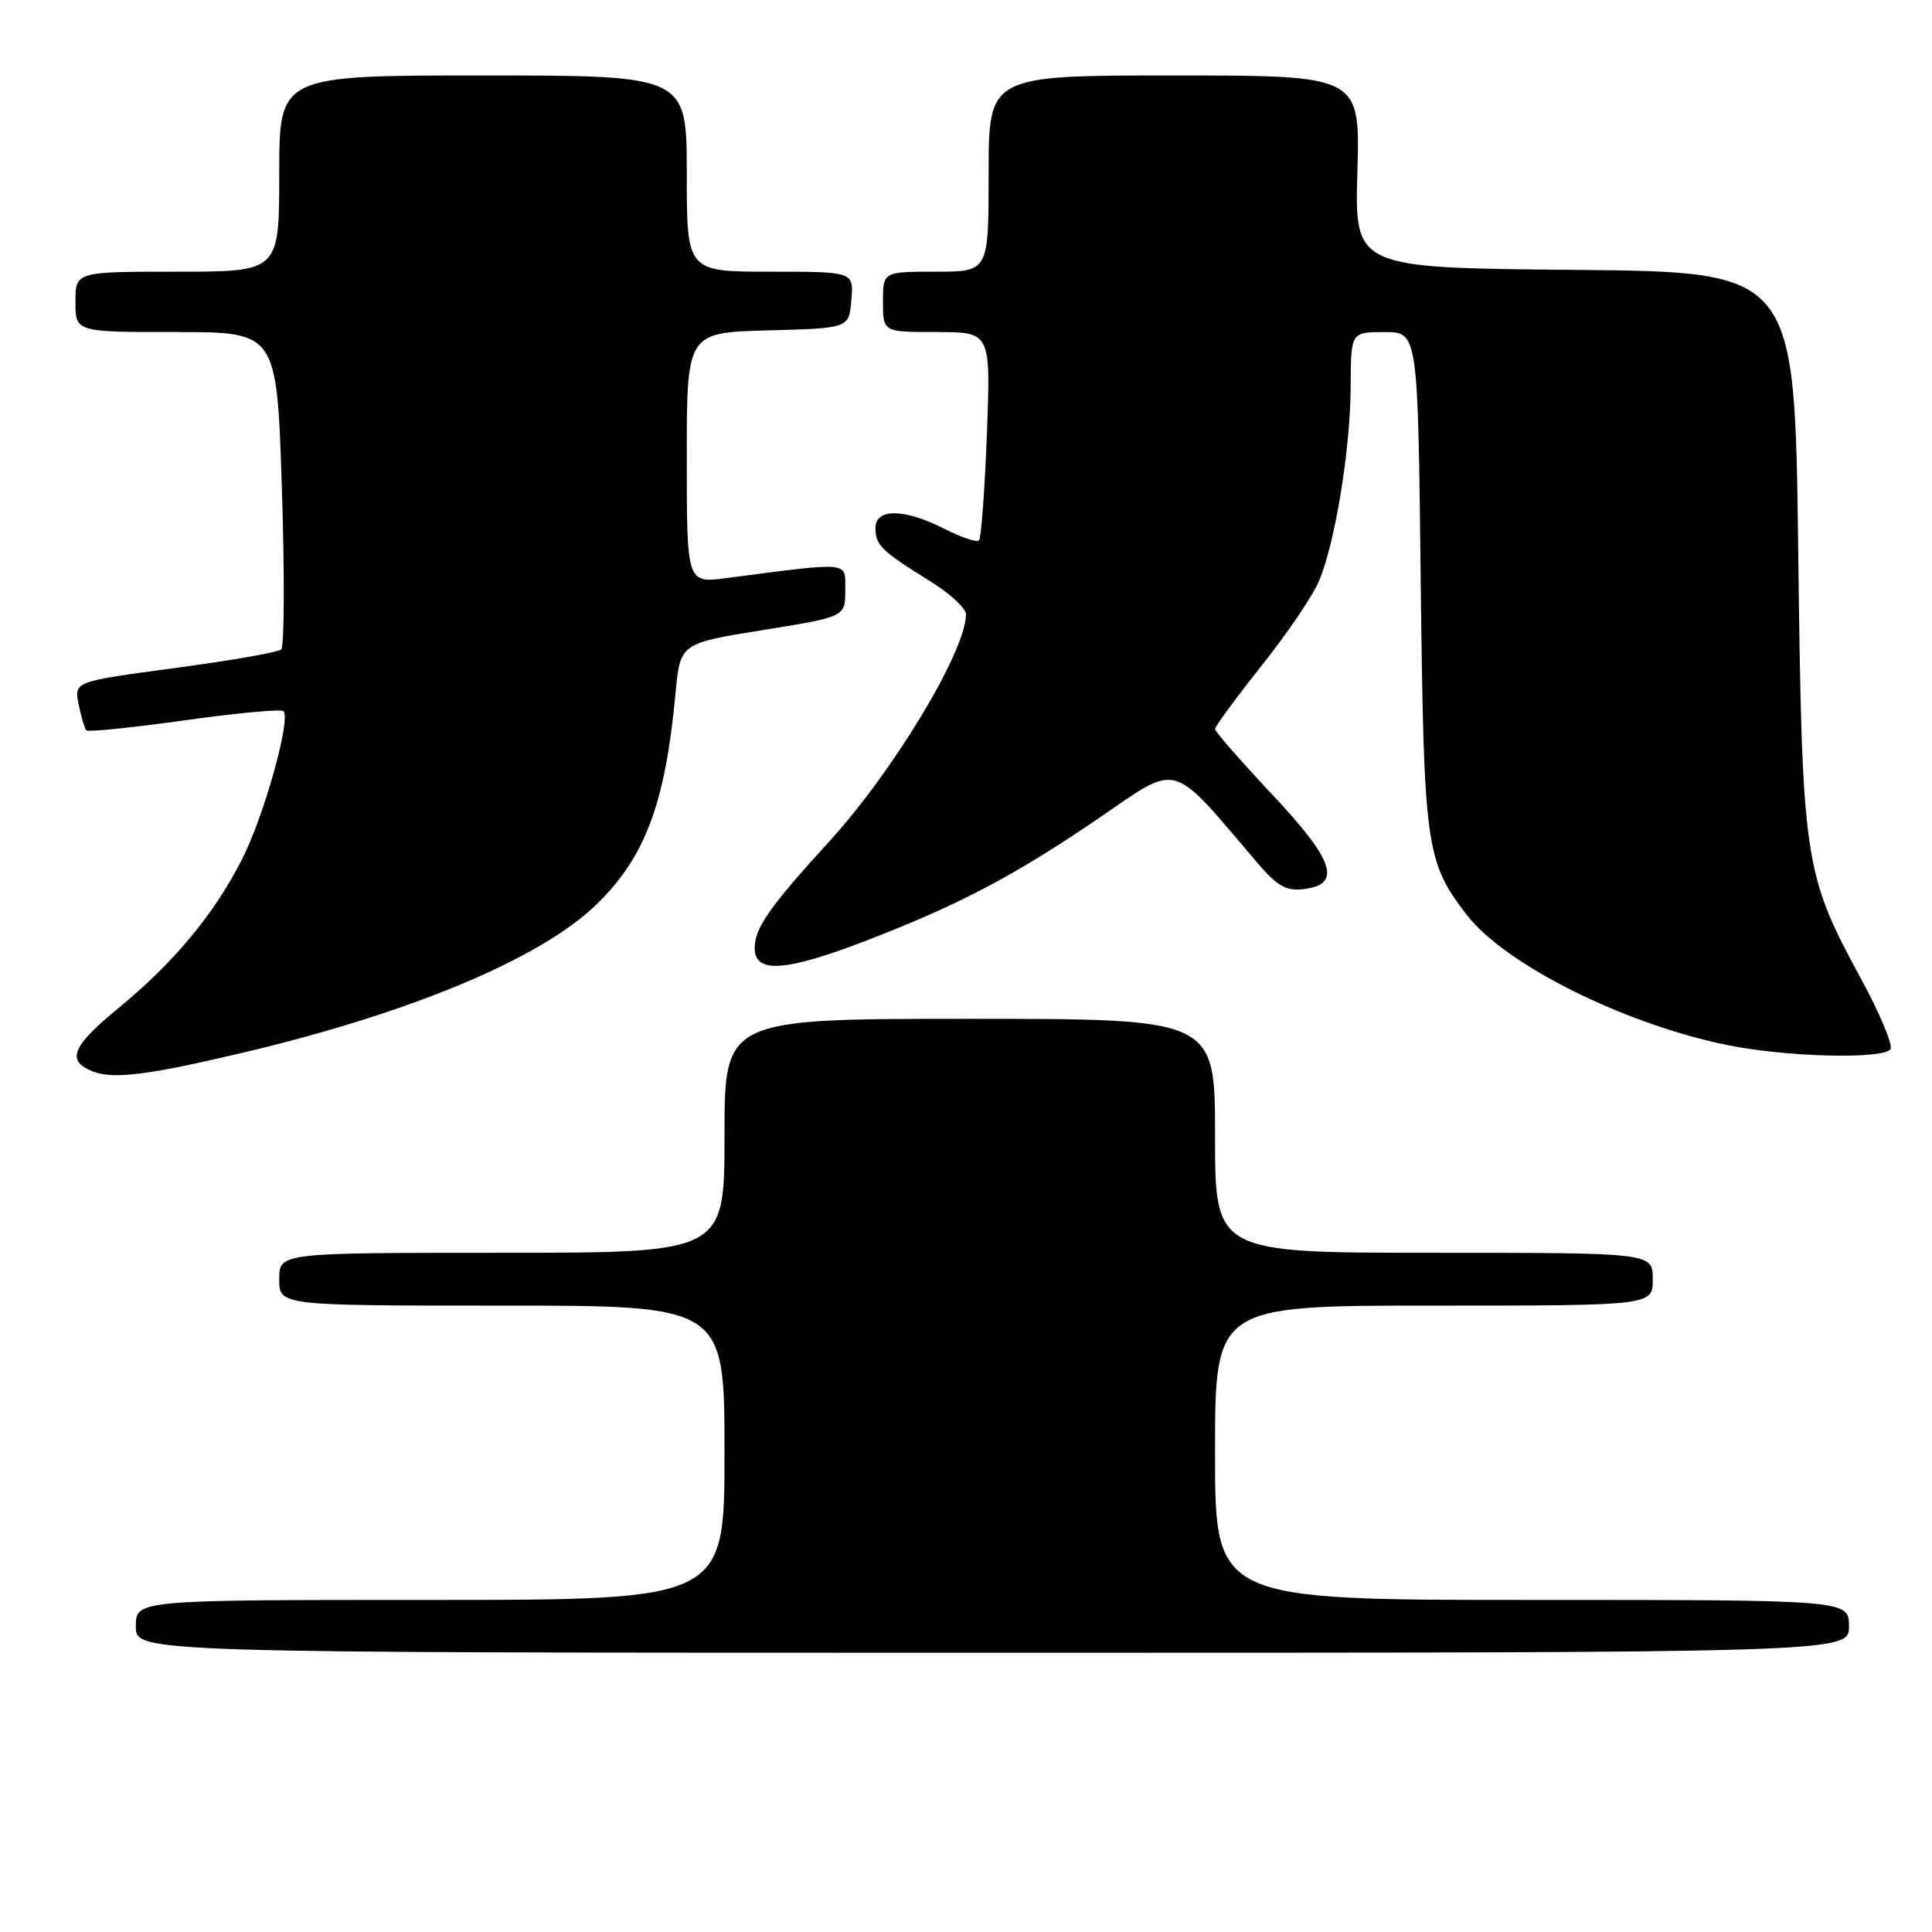 <?xml version="1.0" encoding="UTF-8" standalone="no"?>
<!DOCTYPE svg PUBLIC "-//W3C//DTD SVG 1.1//EN" "http://www.w3.org/Graphics/SVG/1.1/DTD/svg11.dtd" >
<svg xmlns="http://www.w3.org/2000/svg" xmlns:xlink="http://www.w3.org/1999/xlink" version="1.1" viewBox="0 0 256 256">
 <g >
 <path fill="currentColor"
d=" M 245.00 215.50 C 245.00 212.00 245.00 212.00 203.00 212.00 C 161.00 212.00 161.00 212.00 161.00 192.50 C 161.00 173.00 161.00 173.00 190.00 173.00 C 219.00 173.00 219.00 173.00 219.00 169.50 C 219.00 166.00 219.00 166.00 190.00 166.00 C 161.00 166.00 161.00 166.00 161.00 150.50 C 161.00 135.00 161.00 135.00 128.50 135.00 C 96.00 135.00 96.00 135.00 96.00 150.50 C 96.00 166.00 96.00 166.00 66.50 166.00 C 37.00 166.00 37.00 166.00 37.00 169.50 C 37.00 173.00 37.00 173.00 66.50 173.00 C 96.00 173.00 96.00 173.00 96.00 192.50 C 96.00 212.00 96.00 212.00 57.00 212.00 C 18.00 212.00 18.00 212.00 18.00 215.50 C 18.00 219.00 18.00 219.00 131.50 219.00 C 245.00 219.00 245.00 219.00 245.00 215.50 Z  M 32.92 139.31 C 54.79 134.08 71.74 126.93 79.01 119.87 C 85.49 113.58 88.14 106.52 89.51 91.87 C 90.13 85.25 90.13 85.25 101.07 83.49 C 112.00 81.73 112.00 81.73 112.00 78.23 C 112.00 74.33 112.97 74.43 96.25 76.60 C 91.00 77.28 91.00 77.28 91.00 60.67 C 91.00 44.07 91.00 44.07 101.75 43.78 C 112.50 43.50 112.50 43.50 112.81 39.75 C 113.12 36.00 113.12 36.00 102.06 36.00 C 91.00 36.00 91.00 36.00 91.00 23.00 C 91.00 10.00 91.00 10.00 64.00 10.00 C 37.00 10.00 37.00 10.00 37.00 23.00 C 37.00 36.00 37.00 36.00 23.50 36.00 C 10.00 36.00 10.00 36.00 10.00 40.00 C 10.00 44.00 10.00 44.00 23.34 44.00 C 36.68 44.00 36.68 44.00 37.35 64.69 C 37.72 76.07 37.68 85.69 37.26 86.06 C 36.84 86.43 30.50 87.54 23.16 88.52 C 9.81 90.31 9.81 90.31 10.42 93.33 C 10.75 94.99 11.21 96.55 11.45 96.78 C 11.68 97.01 17.53 96.42 24.45 95.45 C 31.36 94.48 37.27 93.93 37.56 94.23 C 38.58 95.25 35.02 108.01 32.12 113.76 C 28.44 121.04 23.10 127.50 15.75 133.53 C 9.54 138.62 8.73 140.56 12.25 141.95 C 15.06 143.06 19.67 142.47 32.92 139.31 Z  M 250.50 139.01 C 250.83 138.46 249.10 134.30 246.63 129.76 C 238.97 115.63 238.79 114.37 238.27 72.76 C 237.81 36.03 237.81 36.03 208.66 35.76 C 179.50 35.50 179.50 35.50 179.86 22.75 C 180.23 10.00 180.23 10.00 155.61 10.00 C 131.00 10.00 131.00 10.00 131.00 23.00 C 131.00 36.00 131.00 36.00 124.00 36.00 C 117.00 36.00 117.00 36.00 117.00 40.00 C 117.00 44.00 117.00 44.00 124.14 44.00 C 131.28 44.00 131.28 44.00 130.77 57.54 C 130.48 64.99 130.01 71.32 129.72 71.61 C 129.43 71.90 127.37 71.21 125.14 70.07 C 119.84 67.37 116.00 67.32 116.00 69.96 C 116.00 72.24 116.81 73.02 123.25 77.01 C 125.86 78.63 128.00 80.60 128.00 81.40 C 128.00 86.23 118.42 102.15 109.88 111.50 C 101.95 120.18 100.00 122.98 100.00 125.63 C 100.00 129.04 104.10 128.76 114.83 124.62 C 127.16 119.86 134.48 116.00 145.65 108.37 C 156.39 101.04 154.94 100.62 166.68 114.42 C 169.19 117.37 170.44 118.08 172.68 117.82 C 177.87 117.23 176.83 114.05 168.55 105.25 C 164.40 100.83 161.00 96.94 161.00 96.60 C 161.00 96.25 163.77 92.49 167.15 88.23 C 170.54 83.98 173.97 78.92 174.77 77.00 C 176.92 71.89 178.93 59.58 178.97 51.25 C 179.00 44.00 179.00 44.00 183.44 44.00 C 187.88 44.00 187.88 44.00 188.25 76.75 C 188.66 112.27 188.91 114.11 194.29 121.15 C 199.36 127.79 215.23 135.72 229.00 138.50 C 236.84 140.08 249.64 140.38 250.50 139.01 Z "/>
</g>
</svg>